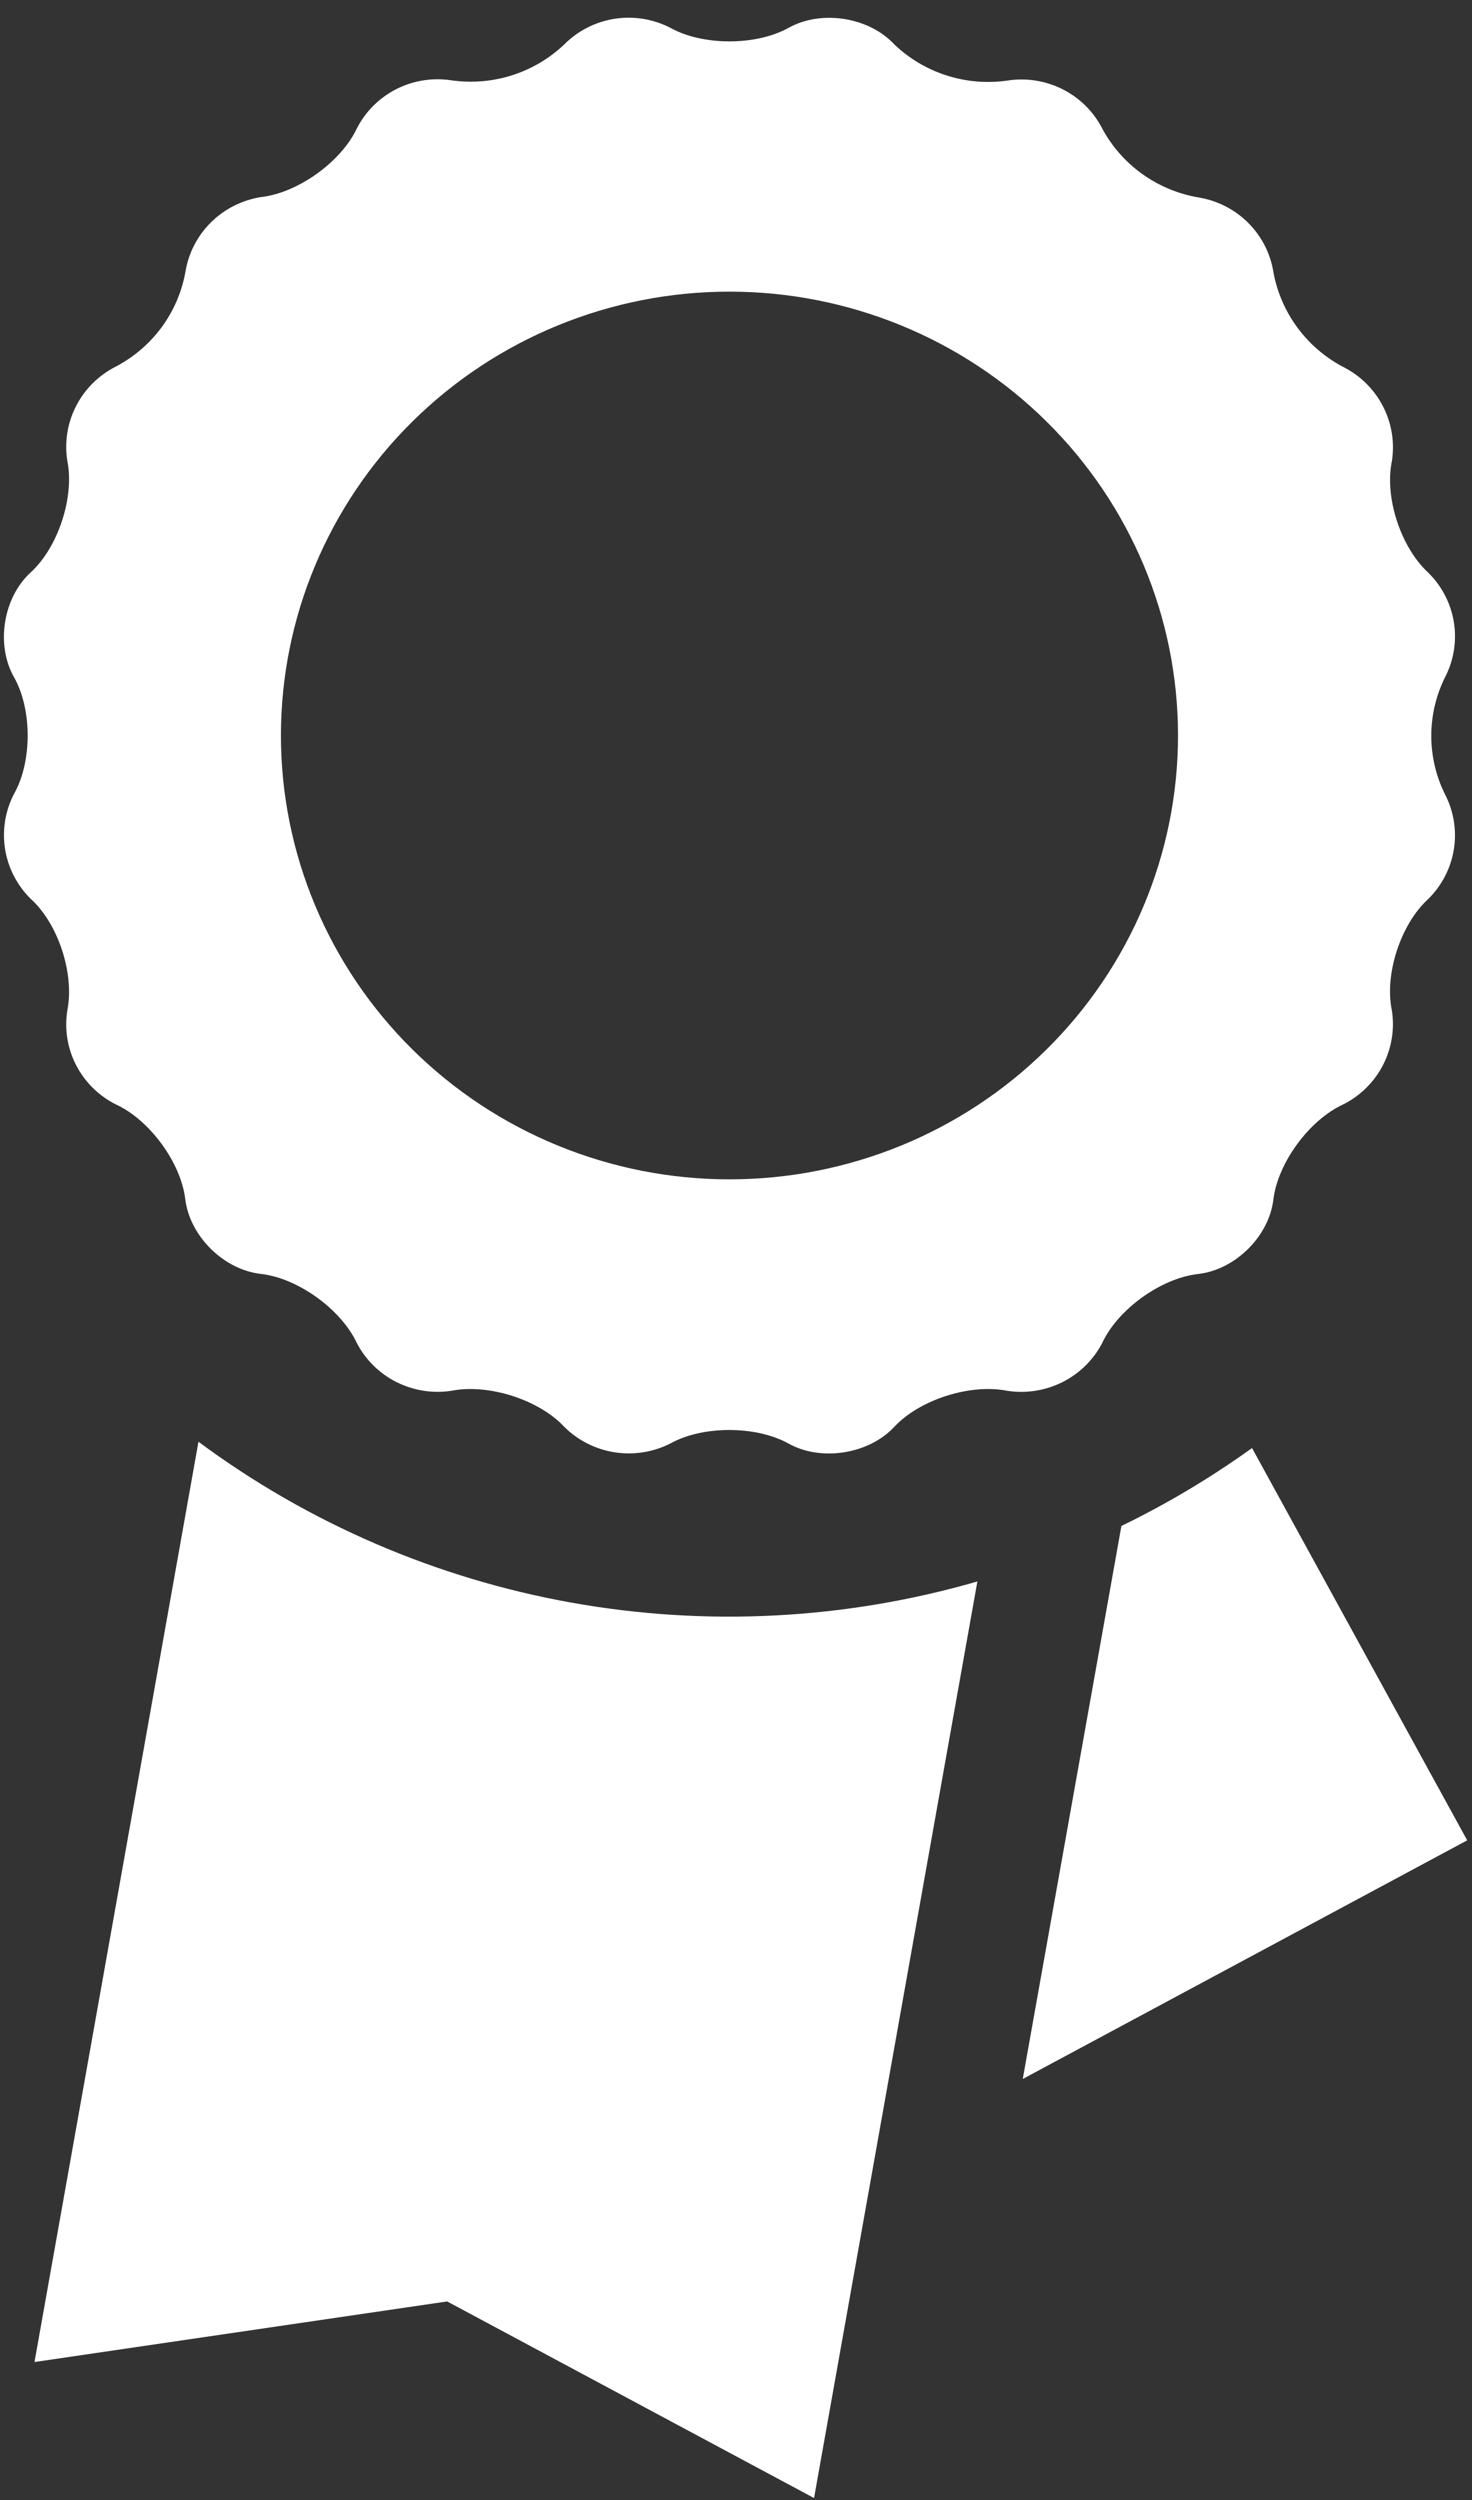 <svg width="53" height="90" viewBox="0 0 53 90" fill="none" xmlns="http://www.w3.org/2000/svg">
<rect x="0" y="0" width="53" height="90" fill="#333333" stroke="none"/>
<path d="M39.684 48.347C40.245 47.135 41.798 46.012 43.137 45.861C44.477 45.711 45.697 44.498 45.849 43.173C46.011 41.857 47.142 40.316 48.362 39.757C48.977 39.447 49.478 38.953 49.792 38.346C50.107 37.738 50.22 37.048 50.115 36.373C49.84 35.067 50.438 33.257 51.426 32.36C51.916 31.876 52.238 31.251 52.347 30.575C52.455 29.898 52.344 29.205 52.029 28.596C51.703 27.94 51.534 27.218 51.534 26.488C51.534 25.757 51.703 25.036 52.029 24.38C52.345 23.77 52.456 23.077 52.348 22.401C52.239 21.724 51.917 21.099 51.426 20.616C50.438 19.709 49.844 17.904 50.115 16.602C50.221 15.926 50.109 15.234 49.794 14.625C49.48 14.015 48.978 13.52 48.362 13.209C47.71 12.865 47.144 12.379 46.709 11.787C46.274 11.195 45.98 10.513 45.849 9.793C45.741 9.119 45.421 8.497 44.934 8.014C44.447 7.531 43.818 7.213 43.137 7.105C42.409 6.978 41.719 6.689 41.121 6.259C40.523 5.829 40.031 5.27 39.684 4.623C39.371 4.014 38.87 3.519 38.253 3.21C37.636 2.901 36.937 2.793 36.255 2.903C35.522 3.005 34.777 2.94 34.074 2.714C33.371 2.487 32.729 2.105 32.198 1.597C31.281 0.61 29.571 0.347 28.398 1C27.225 1.653 25.301 1.653 24.133 1C23.518 0.684 22.817 0.57 22.133 0.676C21.448 0.782 20.816 1.101 20.328 1.588C19.797 2.097 19.155 2.479 18.452 2.705C17.749 2.932 17.003 2.996 16.271 2.894C15.59 2.786 14.892 2.894 14.277 3.204C13.662 3.514 13.163 4.01 12.851 4.619C12.286 5.822 10.733 6.945 9.393 7.095C8.711 7.204 8.082 7.523 7.594 8.006C7.106 8.49 6.785 9.113 6.676 9.788C6.547 10.509 6.254 11.19 5.819 11.782C5.383 12.373 4.817 12.858 4.163 13.2C3.549 13.512 3.051 14.008 2.739 14.618C2.426 15.227 2.317 15.918 2.425 16.593C2.686 17.895 2.092 19.704 1.105 20.606C0.116 21.509 -0.159 23.201 0.501 24.371C1.161 25.527 1.161 27.43 0.501 28.586C0.186 29.197 0.075 29.89 0.183 30.568C0.292 31.245 0.614 31.871 1.105 32.355C2.097 33.248 2.686 35.057 2.425 36.368C2.317 37.042 2.426 37.732 2.739 38.34C3.051 38.947 3.55 39.442 4.163 39.752C5.389 40.311 6.515 41.853 6.671 43.169C6.833 44.494 8.049 45.706 9.389 45.857C10.728 46.007 12.281 47.135 12.847 48.343C13.161 48.949 13.66 49.443 14.274 49.751C14.889 50.06 15.586 50.169 16.267 50.063C17.587 49.804 19.416 50.387 20.323 51.369C20.812 51.853 21.444 52.172 22.127 52.279C22.811 52.386 23.511 52.277 24.128 51.966C25.296 51.313 27.22 51.313 28.393 51.966C29.567 52.619 31.276 52.347 32.193 51.369C33.11 50.382 34.929 49.804 36.25 50.063C36.932 50.171 37.631 50.064 38.248 49.756C38.865 49.448 39.367 48.955 39.684 48.347ZM26.265 42.454C21.982 42.454 17.874 40.771 14.845 37.774C11.817 34.778 10.115 30.714 10.115 26.476C10.115 22.238 11.817 18.174 14.845 15.178C17.874 12.181 21.982 10.498 26.265 10.498C30.549 10.498 34.656 12.181 37.685 15.178C40.714 18.174 42.415 22.238 42.415 26.476C42.415 30.714 40.714 34.778 37.685 37.774C34.656 40.771 30.549 42.454 26.265 42.454ZM7.146 51.9L1.242 85.027L16.1 82.846L29.31 89.924L35.191 56.929C30.442 58.302 25.436 58.563 20.569 57.69C15.701 56.817 11.105 54.835 7.146 51.9ZM45.08 52.126C43.597 53.192 42.023 54.131 40.377 54.931L36.825 74.838L52.827 66.248L45.08 52.126Z" fill="white"/>
</svg>
